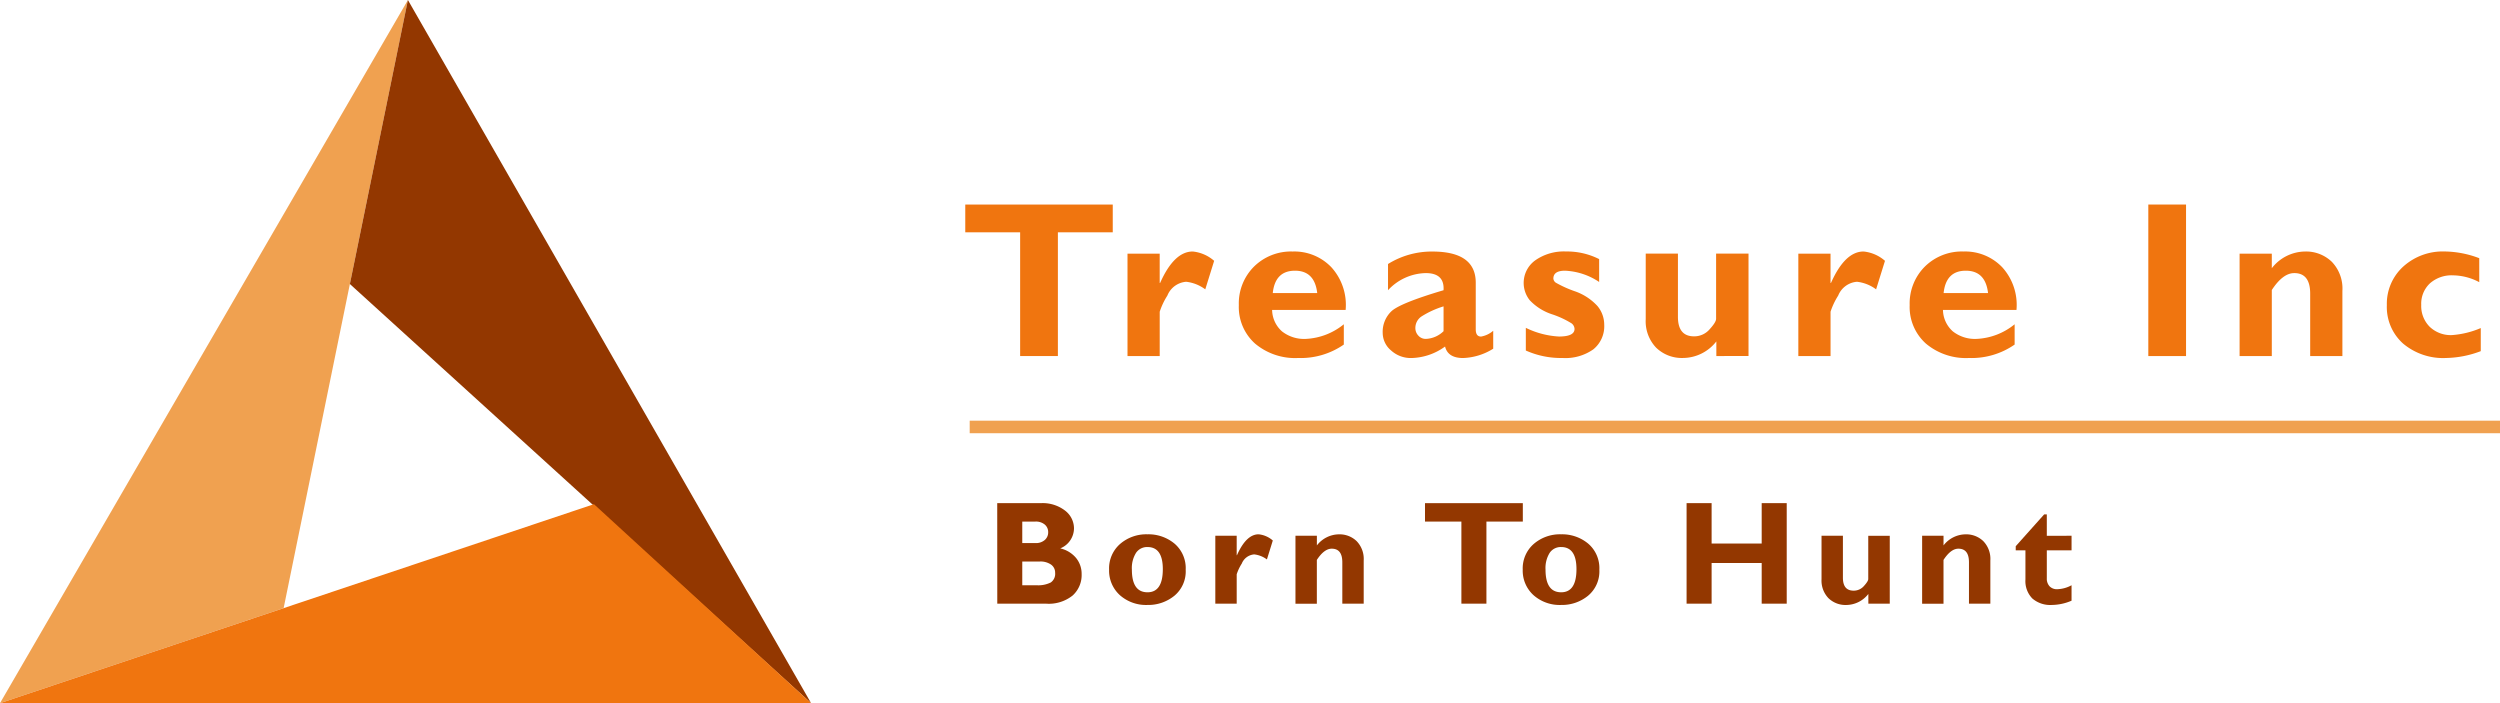 <svg xmlns="http://www.w3.org/2000/svg" width="362.455" height="101.945" viewBox="0 0 362.455 101.945">
  <g id="CompanyLogo" transform="translate(-48.801 -265.116)">
    <g id="Group_55" data-name="Group 55" transform="translate(188.748 294.773)">
      <path id="Path_383" data-name="Path 383" d="M147.114,281.419v4.024h-7.955v17.94h-5.472v-17.94h-7.955v-4.024Z" transform="translate(-125.732 -281.419)" fill="#f0750f"/>
      <path id="Path_384" data-name="Path 384" d="M143.33,285.476v4.244h.062q2.027-4.56,4.733-4.559a5.547,5.547,0,0,1,3.1,1.352l-1.288,4.135a5.712,5.712,0,0,0-2.767-1.1,3.2,3.2,0,0,0-2.729,2.006,10.17,10.17,0,0,0-1.108,2.339v6.425h-4.67V285.476Z" transform="translate(-115.142 -278.354)" fill="#f0750f"/>
      <path id="Path_385" data-name="Path 385" d="M162.755,295.71v2.942a10.941,10.941,0,0,1-6.62,1.948,9.019,9.019,0,0,1-6.26-2.1,7.111,7.111,0,0,1-2.341-5.563,7.536,7.536,0,0,1,2.2-5.587,7.627,7.627,0,0,1,5.614-2.188,7.415,7.415,0,0,1,5.619,2.3,8.117,8.117,0,0,1,2.052,6.17H152.36a4.254,4.254,0,0,0,1.432,3.109,5.185,5.185,0,0,0,3.46,1.09A9.384,9.384,0,0,0,162.755,295.71Zm-10.3-4.528H158.9q-.379-3.239-3.223-3.238Q152.8,287.944,152.455,291.182Z" transform="translate(-107.873 -278.354)" fill="#f0750f"/>
      <path id="Path_386" data-name="Path 386" d="M175.024,296.652v2.6a8.768,8.768,0,0,1-4.371,1.352q-2.2,0-2.61-1.666a8.6,8.6,0,0,1-4.89,1.666,4.22,4.22,0,0,1-2.94-1.1A3.333,3.333,0,0,1,159,296.962a4.109,4.109,0,0,1,1.252-3.125q1.25-1.187,7.569-3.063.158-2.483-2.578-2.483a7.641,7.641,0,0,0-5.472,2.483v-3.8a11.982,11.982,0,0,1,6.431-1.808q6.287,0,6.289,4.517v6.771q0,1.04.771,1.039A3.685,3.685,0,0,0,175.024,296.652Zm-7.2.062v-3.6a13.06,13.06,0,0,0-3.214,1.475,2,2,0,0,0-.873,1.664,1.564,1.564,0,0,0,.44,1.111,1.413,1.413,0,0,0,1.07.466A3.87,3.87,0,0,0,167.822,296.714Z" transform="translate(-98.481 -278.354)" fill="#f0750f"/>
      <path id="Path_387" data-name="Path 387" d="M181.179,286.262v3.316a9.63,9.63,0,0,0-4.952-1.634q-1.684,0-1.685,1.146a.8.8,0,0,0,.357.591,16.383,16.383,0,0,0,2.71,1.228,7.967,7.967,0,0,1,3.334,2.168,4.24,4.24,0,0,1,.973,2.69,4.313,4.313,0,0,1-1.572,3.573,7.019,7.019,0,0,1-4.48,1.259,12.461,12.461,0,0,1-5.315-1.084v-3.287a12.439,12.439,0,0,0,4.8,1.259q2.262,0,2.263-1.1a1.084,1.084,0,0,0-.418-.8,13.206,13.206,0,0,0-2.807-1.312,7.737,7.737,0,0,1-3.269-2.05,4.025,4.025,0,0,1,.811-5.792,7.2,7.2,0,0,1,4.457-1.275A10.309,10.309,0,0,1,181.179,286.262Z" transform="translate(-89.279 -278.354)" fill="#f0750f"/>
      <path id="Path_388" data-name="Path 388" d="M190.2,300.176v-2.123a6.164,6.164,0,0,1-4.8,2.4,5.345,5.345,0,0,1-3.931-1.494,5.554,5.554,0,0,1-1.508-4.135v-9.5h4.67v9.17q0,2.824,2.341,2.825a2.944,2.944,0,0,0,2.258-1.028q.936-1.029.935-1.515v-9.452h4.7v14.842Z" transform="translate(-81.308 -278.212)" fill="#f0750f"/>
      <path id="Path_389" data-name="Path 389" d="M196.795,285.476v4.244h.064q2.027-4.56,4.73-4.559a5.547,5.547,0,0,1,3.1,1.352l-1.288,4.135a5.71,5.71,0,0,0-2.769-1.1,3.2,3.2,0,0,0-2.727,2.006,10.171,10.171,0,0,0-1.108,2.339v6.425h-4.67V285.476Z" transform="translate(-71.348 -278.354)" fill="#f0750f"/>
      <path id="Path_390" data-name="Path 390" d="M216.218,295.71v2.942A10.931,10.931,0,0,1,209.6,300.6a9.011,9.011,0,0,1-6.258-2.1A7.113,7.113,0,0,1,201,292.936a7.543,7.543,0,0,1,2.2-5.587,7.63,7.63,0,0,1,5.614-2.188,7.422,7.422,0,0,1,5.621,2.3,8.124,8.124,0,0,1,2.05,6.17H205.827a4.259,4.259,0,0,0,1.43,3.109,5.186,5.186,0,0,0,3.458,1.09A9.371,9.371,0,0,0,216.218,295.71Zm-10.3-4.528h6.445q-.377-3.239-3.224-3.238Q206.267,287.944,205.922,291.182Z" transform="translate(-64.079 -278.354)" fill="#f0750f"/>
      <path id="Path_391" data-name="Path 391" d="M225.489,281.419v21.964h-5.47V281.419Z" transform="translate(-48.499 -281.419)" fill="#f0750f"/>
      <path id="Path_392" data-name="Path 392" d="M231.964,285.476v2.107a6.181,6.181,0,0,1,4.826-2.421,5.373,5.373,0,0,1,3.862,1.479,5.583,5.583,0,0,1,1.546,4.235v9.443h-4.67v-9.052q0-2.977-2.31-2.976-1.651,0-3.254,2.452v9.576h-4.67V285.476Z" transform="translate(-42.54 -278.354)" fill="#f0750f"/>
      <path id="Path_393" data-name="Path 393" d="M252.646,296.261v3.347a14.81,14.81,0,0,1-5.015.991,9.011,9.011,0,0,1-6.258-2.1,7.107,7.107,0,0,1-2.343-5.563,7.283,7.283,0,0,1,2.365-5.579,8.517,8.517,0,0,1,6.032-2.2,14.424,14.424,0,0,1,5,.975v3.475a8.305,8.305,0,0,0-3.806-.99,4.733,4.733,0,0,0-3.349,1.164,4.044,4.044,0,0,0-1.257,3.118,4.254,4.254,0,0,0,1.226,3.174,4.4,4.4,0,0,0,3.224,1.206A12.98,12.98,0,0,0,252.646,296.261Z" transform="translate(-32.927 -278.354)" fill="#f0750f"/>
    </g>
    <g id="Group_57" data-name="Group 57" transform="translate(193.381 338.065)">
      <g id="Group_56" data-name="Group 56" transform="translate(0)">
        <path id="Path_394" data-name="Path 394" d="M128.279,305.217h6.3a5.325,5.325,0,0,1,3.542,1.084,3.259,3.259,0,0,1,1.288,2.563,3.16,3.16,0,0,1-1.992,2.909,4.2,4.2,0,0,1,2.3,1.4,3.64,3.64,0,0,1,.8,2.339,3.993,3.993,0,0,1-1.3,3.089,5.518,5.518,0,0,1-3.838,1.19h-7.093Zm3.631,2.67v3.118h1.9a1.945,1.945,0,0,0,1.366-.449,1.457,1.457,0,0,0,.491-1.124,1.42,1.42,0,0,0-.491-1.108,1.985,1.985,0,0,0-1.366-.437Zm0,5.788v3.442h2.043a4.07,4.07,0,0,0,2.087-.4,1.514,1.514,0,0,0,.635-1.392,1.417,1.417,0,0,0-.6-1.206,2.684,2.684,0,0,0-1.617-.442Z" transform="translate(-128.279 -305.217)" fill="#933700"/>
        <path id="Path_395" data-name="Path 395" d="M142.762,307.7a5.9,5.9,0,0,1,3.927,1.357,4.673,4.673,0,0,1,1.612,3.78,4.59,4.59,0,0,1-1.637,3.769,5.979,5.979,0,0,1-3.9,1.337,5.715,5.715,0,0,1-4.009-1.424,4.789,4.789,0,0,1-1.559-3.7,4.7,4.7,0,0,1,1.59-3.716A5.8,5.8,0,0,1,142.762,307.7Zm0,8.406q2.221,0,2.223-3.353,0-3.206-2.223-3.207a1.927,1.927,0,0,0-1.663.846,4.163,4.163,0,0,0-.6,2.425Q140.5,316.107,142.762,316.105Z" transform="translate(-120.977 -303.184)" fill="#933700"/>
        <path id="Path_396" data-name="Path 396" d="M148.759,307.91v2.814h.042q1.343-3.023,3.138-3.025a3.69,3.69,0,0,1,2.056.9l-.855,2.745a3.784,3.784,0,0,0-1.837-.731,2.118,2.118,0,0,0-1.808,1.332,6.755,6.755,0,0,0-.735,1.552v4.262h-3.1V307.91Z" transform="translate(-114.041 -303.184)" fill="#933700"/>
        <path id="Path_397" data-name="Path 397" d="M155.15,307.91v1.4a4.1,4.1,0,0,1,3.2-1.606,3.558,3.558,0,0,1,2.56.982,3.705,3.705,0,0,1,1.028,2.809v6.265h-3.1v-6q0-1.976-1.534-1.976-1.094,0-2.159,1.628v6.352h-3.1V307.91Z" transform="translate(-108.806 -303.184)" fill="#933700"/>
        <path id="Path_398" data-name="Path 398" d="M176.555,305.217v2.67h-5.277v11.9h-3.629v-11.9h-5.277v-2.67Z" transform="translate(-100.353 -305.217)" fill="#933700"/>
        <path id="Path_399" data-name="Path 399" d="M175.731,307.7a5.9,5.9,0,0,1,3.927,1.357,4.678,4.678,0,0,1,1.612,3.78,4.592,4.592,0,0,1-1.639,3.769,5.974,5.974,0,0,1-3.9,1.337,5.709,5.709,0,0,1-4.009-1.424,4.784,4.784,0,0,1-1.561-3.7,4.7,4.7,0,0,1,1.59-3.716A5.809,5.809,0,0,1,175.731,307.7Zm0,8.406q2.221,0,2.221-3.353,0-3.206-2.221-3.207a1.932,1.932,0,0,0-1.665.846,4.163,4.163,0,0,0-.6,2.425Q173.468,316.107,175.731,316.105Z" transform="translate(-93.973 -303.184)" fill="#933700"/>
        <path id="Path_400" data-name="Path 400" d="M197.738,305.217v14.571h-3.629v-5.894h-7.26v5.894H183.22V305.217h3.629v5.85h7.26v-5.85Z" transform="translate(-83.276 -305.217)" fill="#933700"/>
        <path id="Path_401" data-name="Path 401" d="M200.764,317.66v-1.41a4.084,4.084,0,0,1-3.18,1.6,3.543,3.543,0,0,1-2.609-.991,3.685,3.685,0,0,1-1-2.743v-6.3h3.1V313.9q0,1.877,1.554,1.875a1.954,1.954,0,0,0,1.5-.682q.619-.682.62-1.006v-6.269h3.118v9.845Z" transform="translate(-74.466 -303.089)" fill="#933700"/>
        <path id="Path_402" data-name="Path 402" d="M205.093,307.91v1.4a4.1,4.1,0,0,1,3.2-1.606,3.56,3.56,0,0,1,2.561.982,3.7,3.7,0,0,1,1.028,2.809v6.265h-3.1v-6q0-1.976-1.534-1.976-1.094,0-2.157,1.628v6.352h-3.1V307.91Z" transform="translate(-67.897 -303.184)" fill="#933700"/>
        <path id="Path_403" data-name="Path 403" d="M217.546,309.21v2.116h-3.587v4.057a1.607,1.607,0,0,0,.4,1.153,1.455,1.455,0,0,0,1.11.424,4.583,4.583,0,0,0,2.076-.575v2.241a7.432,7.432,0,0,1-2.867.617,3.967,3.967,0,0,1-2.818-.939,3.6,3.6,0,0,1-1-2.754v-4.224h-1.408v-.6l4.12-4.61h.386v3.1Z" transform="translate(-61.788 -304.484)" fill="#933700"/>
      </g>
    </g>
    <path id="Path_404" data-name="Path 404" d="M107.943,265.116l-18.02,88.168L48.8,367.061Z" transform="translate(0)" fill="#f0a150"/>
    <path id="Path_405" data-name="Path 405" d="M85.1,265.116l58.452,101.945L76.686,306.293Z" transform="translate(22.841)" fill="#933700"/>
    <path id="Path_406" data-name="Path 406" d="M166.394,334.148,134.912,305.3,48.8,334.148Z" transform="translate(0 32.913)" fill="#f0750f"/>
    <rect id="Rectangle_32" data-name="Rectangle 32" width="221.866" height="1.819" transform="translate(189.389 326.107)" fill="#f0a150"/>
  </g>
</svg>
